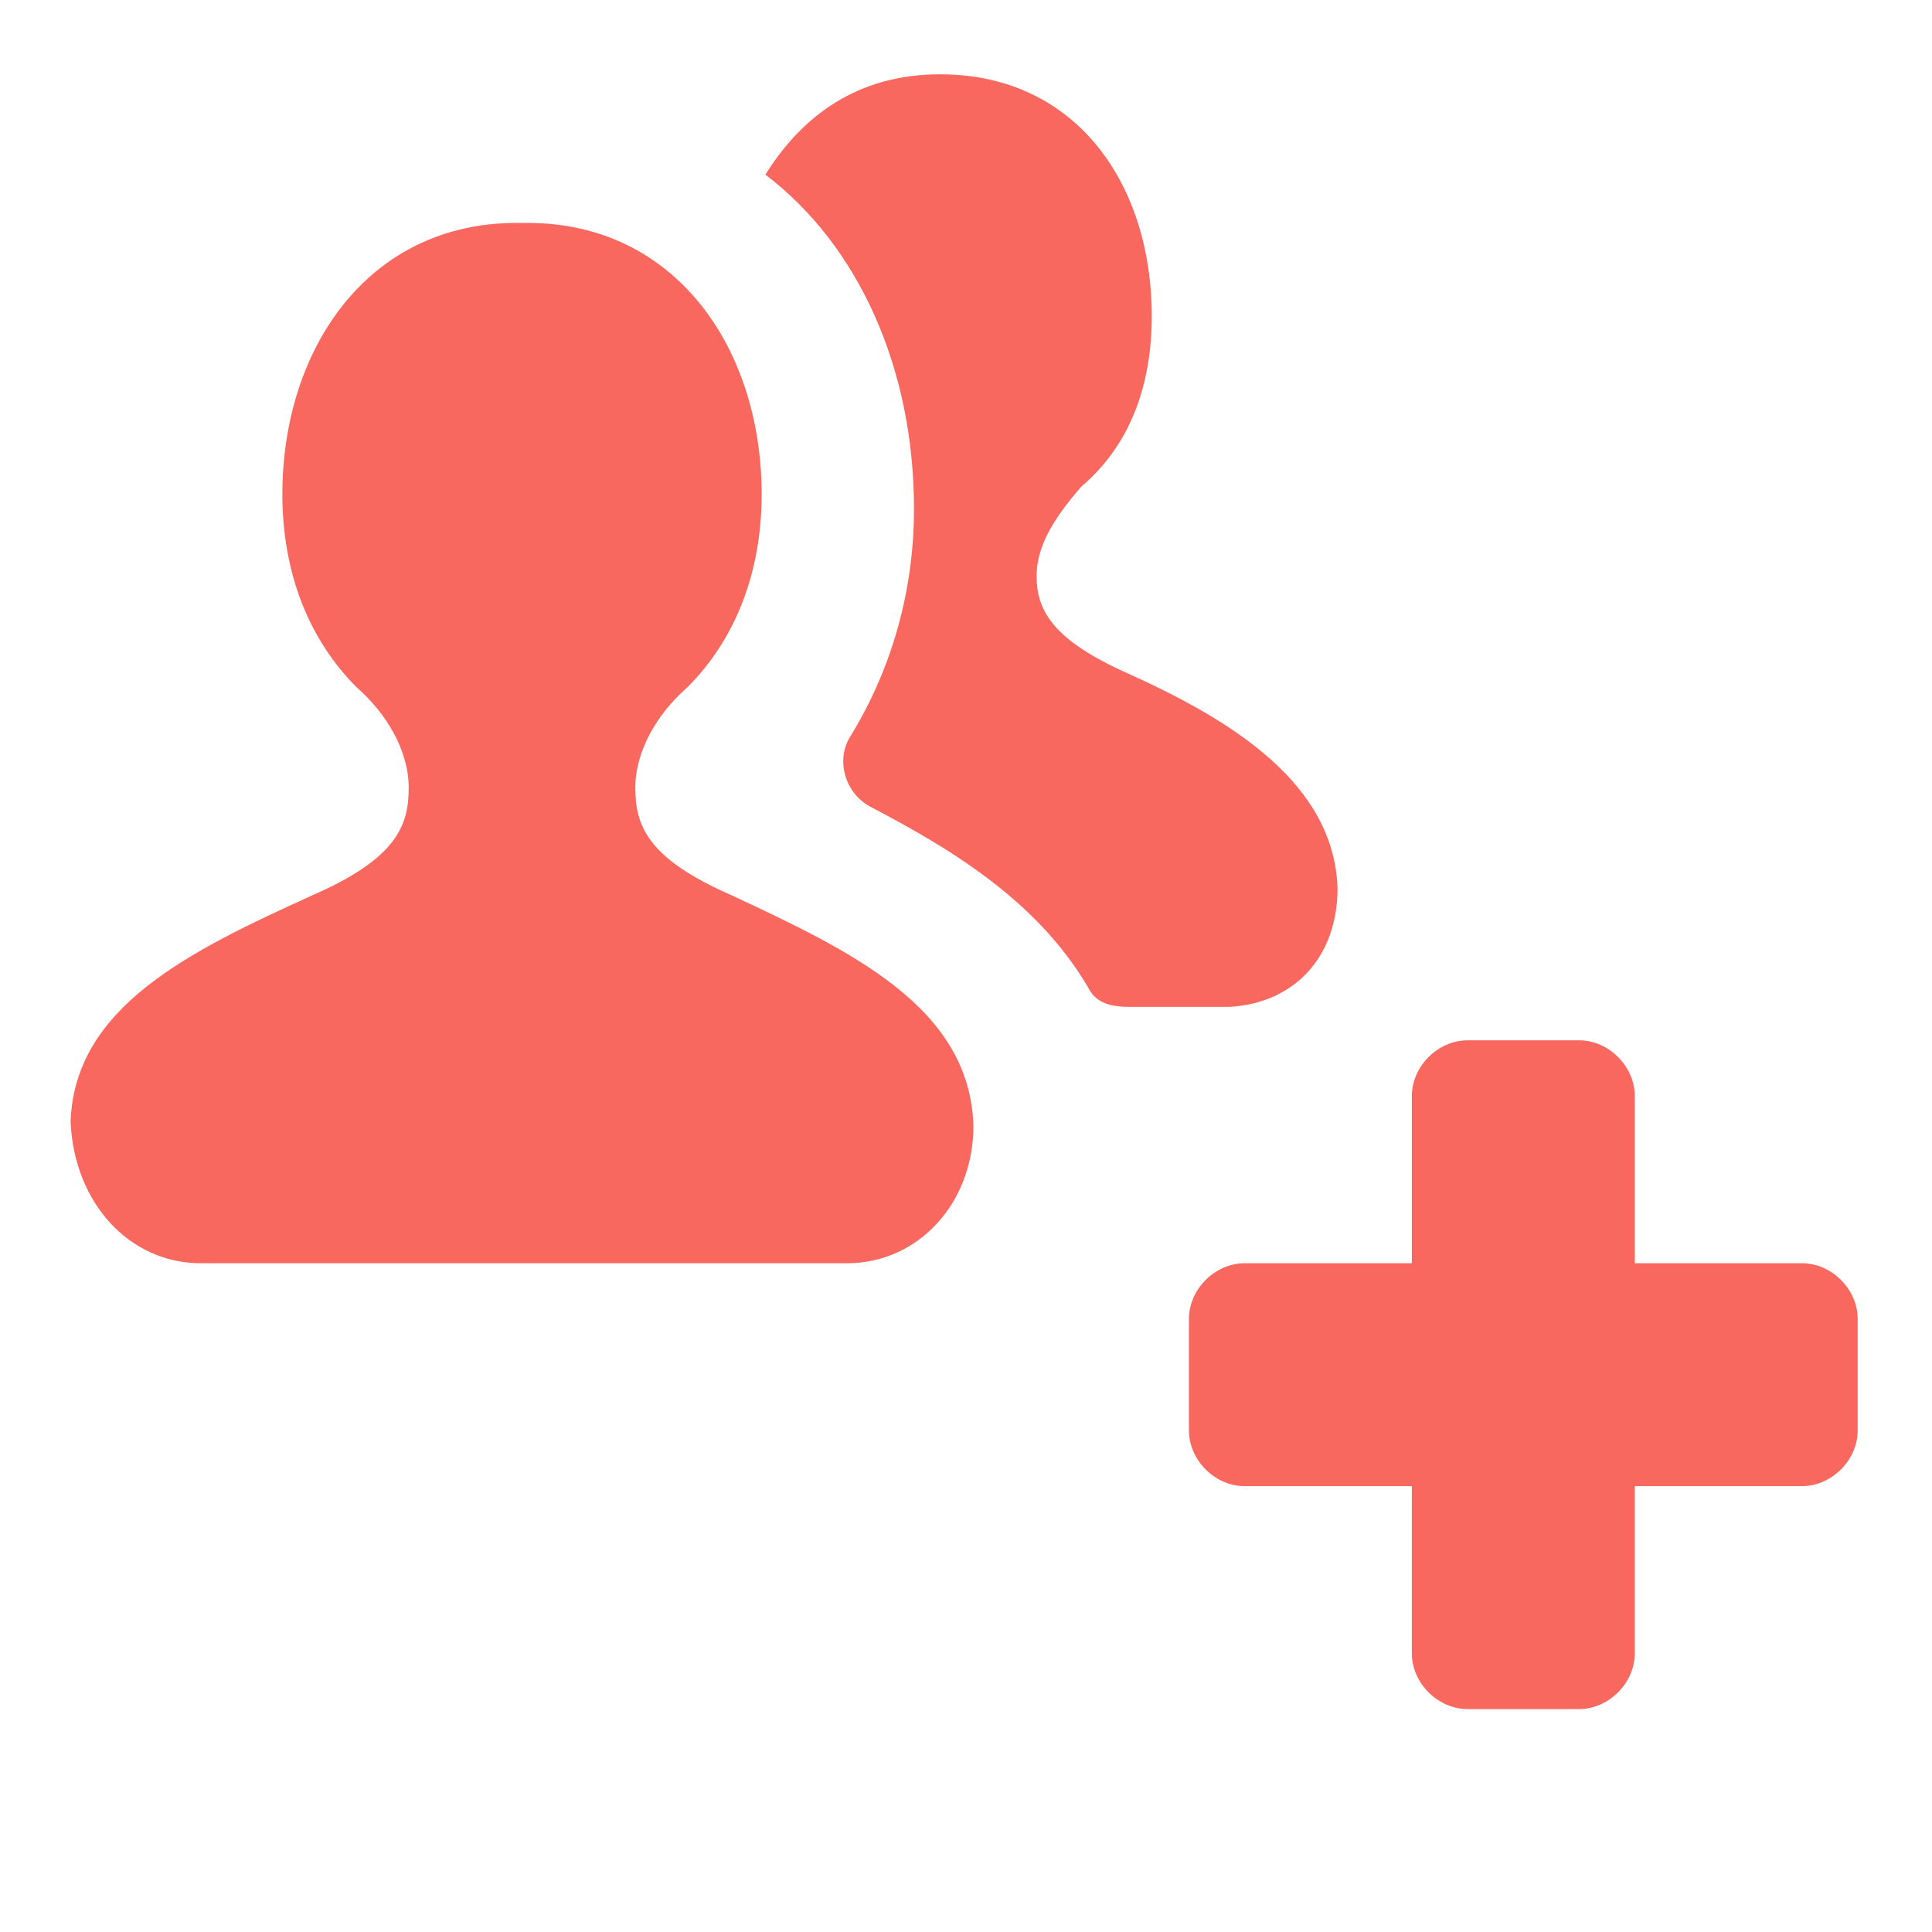 <?xml version="1.0" standalone="no"?><!DOCTYPE svg PUBLIC "-//W3C//DTD SVG 1.1//EN" "http://www.w3.org/Graphics/SVG/1.1/DTD/svg11.dtd"><svg t="1558342000845" class="icon" style="" viewBox="0 0 1024 1024" version="1.1" xmlns="http://www.w3.org/2000/svg" p-id="1903" xmlns:xlink="http://www.w3.org/1999/xlink" width="200" height="200"><defs><style type="text/css"></style></defs><path d="M708.923 470.646c-1.969-55.138-55.138-88.615-112.246-114.215-39.385-17.723-47.262-33.477-47.262-51.2 0-17.723 11.815-33.477 23.631-47.262C598.646 236.308 610.462 204.8 610.462 167.385 610.462 98.462 571.077 39.385 498.215 39.385c-43.323 0-72.862 21.662-92.554 53.169 49.231 37.415 78.769 102.4 78.769 177.231 0 43.323-11.815 84.677-33.477 120.123-7.877 11.815-3.938 29.538 9.846 37.415 41.354 21.662 88.615 49.231 116.185 96.492 3.938 7.877 11.815 9.846 21.662 9.846h53.169c33.477-1.969 57.108-25.6 57.108-63.015z m-320.985 3.938c-45.292-19.692-51.2-37.415-51.2-57.108s11.815-39.385 27.569-53.169c25.6-25.6 39.385-61.046 39.385-102.4 0-76.8-45.292-143.754-124.062-143.754h-5.908c-78.769 0-124.062 66.954-124.062 143.754 0 41.354 13.785 76.8 39.385 102.4 15.754 13.785 27.569 33.477 27.569 53.169 0 19.692-5.908 37.415-51.2 57.108-64.985 29.538-126.031 59.077-128 120.123C39.385 638.031 68.923 669.538 106.338 669.538h342.646c37.415 0 66.954-31.508 66.954-72.862-1.969-63.015-64.985-92.554-128-122.092zM955.077 669.538H866.462v-88.615c0-15.754-13.785-29.538-29.538-29.538h-59.077c-15.754 0-29.538 13.785-29.538 29.538V669.538h-88.615c-15.754 0-29.538 13.785-29.538 29.538v59.077c0 15.754 13.785 29.538 29.538 29.538H748.308v88.615c0 15.754 13.785 29.538 29.538 29.538h59.077c15.754 0 29.538-13.785 29.538-29.538V787.692h88.615c15.754 0 29.538-13.785 29.538-29.538v-59.077c0-15.754-13.785-29.538-29.538-29.538z" p-id="1904" fill="#F9685F"></path></svg>